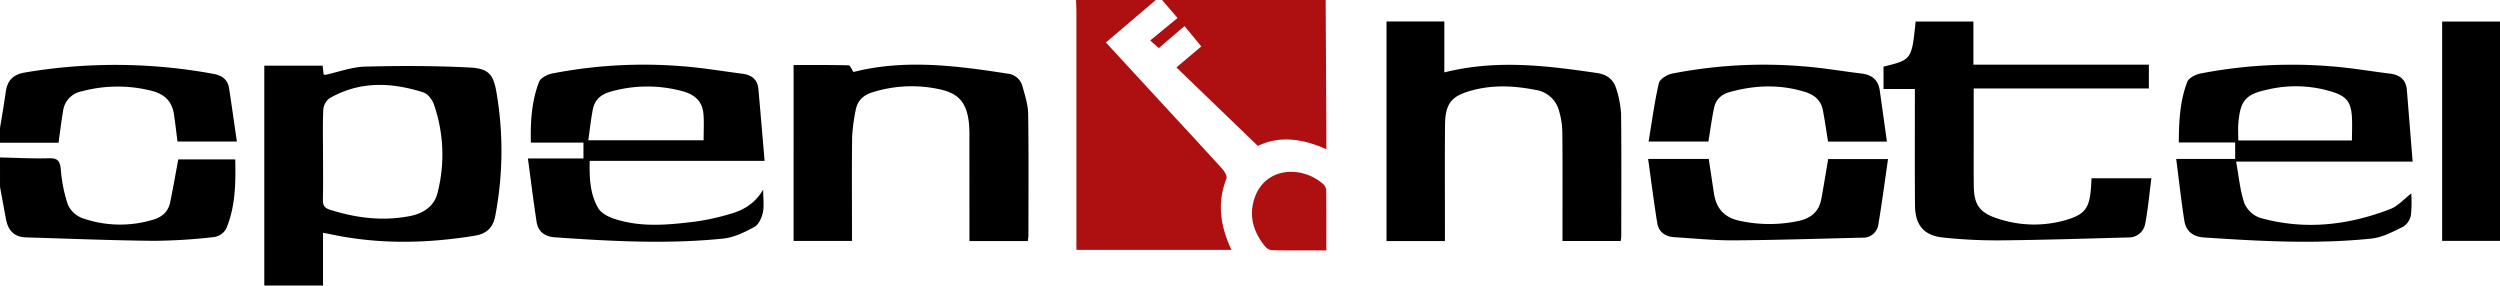 <svg xmlns="http://www.w3.org/2000/svg" width="893.131" height="102" viewBox="0 0 893.131 102">
  <g id="Group_86" data-name="Group 86" transform="translate(-513.434 -393)">
    <path id="Path_76" data-name="Path 76" d="M623.421,298V219.46h20.833c.113.98.234,2.04.357,3.116.213.056.448.2.643.156,4.725-1.015,9.425-2.807,14.171-2.933,12.447-.331,24.932-.314,37.364.321,6.766.345,8.486,2.443,9.584,8.922a123.573,123.573,0,0,1-.414,43.963c-.8,4.257-3.02,6.495-7.323,7.2-17.4,2.849-34.745,3.14-52.054-.631-.6-.129-1.2-.223-2.178-.4V298ZM644.4,250.891c0,5.488.084,10.979-.045,16.465-.045,1.928.567,2.939,2.4,3.529,9.407,3.023,18.993,4.206,28.735,2.3,4.583-.894,8.6-3.385,9.8-8.2a54.757,54.757,0,0,0-1.268-31.668c-.587-1.7-2.167-3.784-3.738-4.29-11.391-3.664-22.757-4.134-33.544,2.063a5.7,5.7,0,0,0-2.241,4.088C644.244,240.4,644.4,245.651,644.4,250.891Z" transform="translate(-15.566 197)"/>
    <path id="Path_77" data-name="Path 77" d="M529,252.25c5.843.124,11.692.452,17.527.288,3.146-.088,3.917,1.046,4.2,3.984a52.494,52.494,0,0,0,2.452,12.4,9.186,9.186,0,0,0,4.988,4.918,40.674,40.674,0,0,0,25.361.7c3.324-.95,5.547-2.85,6.251-6.212,1.043-4.981,1.9-10,2.914-15.391h20.353c.167,8.473.1,16.9-3.272,24.84a6.065,6.065,0,0,1-4.286,2.913,199.59,199.59,0,0,1-21.616,1.345c-15.2-.15-30.391-.782-45.586-1.224-4.136-.12-6.36-2.429-7.108-6.345s-1.45-7.812-2.173-11.719Z" transform="translate(-15.566 197)"/>
    <path id="Path_78" data-name="Path 78" d="M529,241.75c.692-4.295,1.455-8.581,2.056-12.889.572-4.1,2.561-6.239,6.884-6.964a193.359,193.359,0,0,1,67.367.5c3.038.557,5.066,2.053,5.544,5.191.946,6.214,1.82,12.439,2.771,18.985H592.409c-.428-3.346-.782-6.533-1.254-9.7-.678-4.554-3.206-7.142-7.8-8.38a49.2,49.2,0,0,0-25.124.13,8.185,8.185,0,0,0-6.7,7.087c-.625,3.538-1.032,7.114-1.622,11.29H529Z" transform="translate(-15.566 197)"/>
    <path id="Path_79" data-name="Path 79" d="M1045.2,282.121h-20.861V203.658h20.649v18.213c18.533-4.681,36.527-2.428,54.548.213,3.915.574,6.1,2.6,7.039,6.155a35.357,35.357,0,0,1,1.564,8.429c.153,14.611.071,29.224.059,43.836a12.848,12.848,0,0,1-.217,1.6H1087.2v-3.927c0-11.615.068-23.23-.053-34.844a28.043,28.043,0,0,0-1.174-7.705,10.16,10.16,0,0,0-8.4-7.508c-7.581-1.5-15.055-1.866-22.594.14-7.374,1.962-9.665,4.606-9.738,12.379-.117,12.363-.036,24.728-.039,37.092Z" transform="translate(-15.566 197)"/>
    <path id="Path_80" data-name="Path 80" d="M1276.211,259.688h21.379c-.737,5.634-1.208,11.05-2.233,16.359a5.9,5.9,0,0,1-6.005,4.778c-15.2.42-30.4.9-45.606,1.047a181.792,181.792,0,0,1-20.537-1.006c-6.932-.721-10.016-4.448-10.074-11.522-.1-12.365-.037-24.732-.042-37.1V227.79h-11.2V219.8c10.071-2.467,10.071-2.467,11.475-16.1H1234v15.394h62.689v8.5h-62.582c0,6.856,0,13.318,0,19.78,0,5.121-.036,10.243.041,15.363.1,6.409,2.185,9.3,8.322,11.273a40.874,40.874,0,0,0,23.588.869c7.591-2.042,9.415-4.146,9.953-11.868C1276.085,262.03,1276.132,261.046,1276.211,259.688Z" transform="translate(-15.566 197)"/>
    <path id="Path_81" data-name="Path 81" d="M896.185,282.113H875.334v-4.006q0-16.5-.008-33a46.958,46.958,0,0,0-.185-5.242c-.841-7.414-3.767-10.64-10.969-12.08a46.827,46.827,0,0,0-23.3,1.126c-3.523,1.08-5.627,3.078-6.213,6.637a63.053,63.053,0,0,0-1.227,9.244c-.149,11-.058,22-.058,32.995v4.279h-20.86V219.236c6.531,0,13.087-.063,19.636.106.595.016,1.151,1.523,1.753,2.377,18.182-4.626,36.593-2.286,55.006.584a6.1,6.1,0,0,1,5.375,4.548c.889,3.227,1.976,6.541,2.027,9.833.221,14.494.1,28.994.093,43.492A18.46,18.46,0,0,1,896.185,282.113Z" transform="translate(-15.566 197)"/>
    <path id="Path_82" data-name="Path 82" d="M717.6,252.622H737.44v-5.677H718.657c-.19-7.736.321-14.9,2.918-21.687.539-1.41,2.916-2.64,4.64-2.99a170.775,170.775,0,0,1,46.564-2.6c7.2.528,14.345,1.767,21.514,2.688,3.213.413,5.336,2.043,5.643,5.421.764,8.416,1.459,16.838,2.22,25.7H739.665c-.113,6.129.1,11.848,3.071,16.9,1,1.7,3.331,2.962,5.322,3.65,9.73,3.359,19.72,2.326,29.64,1.1a84.544,84.544,0,0,0,11.662-2.556c4.761-1.3,9.07-3.438,12.285-8.82,0,3.43.389,5.935-.122,8.24-.415,1.87-1.5,4.261-3.012,5.08-3.457,1.87-7.271,3.766-11.093,4.158-20.048,2.057-40.117.955-60.166-.446-3.554-.248-6-1.958-6.55-5.518C719.569,267.934,718.672,260.563,717.6,252.622ZM739.17,246.1h41.2c0-3.236.173-6.216-.04-9.168-.327-4.51-2.836-7.009-7.282-8.282a47.692,47.692,0,0,0-25.817.075c-3.545.93-5.776,2.929-6.456,6.433S739.724,242.228,739.17,246.1Z" transform="translate(-15.566 197)"/>
    <path id="Path_83" data-name="Path 83" d="M1390.919,253.734h-63.057c.965,5.275,1.376,10.255,2.933,14.847a9.54,9.54,0,0,0,5.639,5.25c15.815,4.446,31.4,2.7,46.533-3.161,2.73-1.057,4.891-3.586,7.462-5.547a45.72,45.72,0,0,1-.12,7.689,6.224,6.224,0,0,1-2.678,4.133c-3.657,1.794-7.511,3.883-11.45,4.291-19.934,2.067-39.892.918-59.833-.4-3.933-.261-6.408-2.273-6.995-6.033-1.114-7.119-1.9-14.288-2.9-22.017h21.067v-5.9h-20.134c.025-7.632.413-14.818,3.01-21.608.541-1.414,2.92-2.65,4.647-3a171.192,171.192,0,0,1,46.594-2.6c7.079.519,14.1,1.76,21.159,2.62,3.554.433,5.763,2.163,6.066,5.889C1389.535,236.483,1390.2,244.785,1390.919,253.734Zm-21.682-7.555c0-3.111.172-5.962-.038-8.785-.387-5.228-2.154-7.077-7.218-8.66a43.784,43.784,0,0,0-22.5-.822c-8.234,1.738-10.136,3.859-10.83,12.218-.162,1.941-.024,3.906-.024,6.049Z" transform="translate(-15.566 197)"/>
    <path id="Path_84" data-name="Path 84" d="M1422.131,203.7v78.352h-20.663V203.7Z" transform="translate(-15.566 197)"/>
    <path id="Path_85" data-name="Path 85" d="M1117.8,252.773h21.657c.621,4.132,1.224,8.162,1.833,12.191.864,5.706,3.866,8.951,9.82,10.044a49.649,49.649,0,0,0,20.736-.145c4.46-1.048,7.037-3.5,7.847-7.887.857-4.643,1.6-9.308,2.422-14.139h21.384c-1.153,7.947-2.139,15.559-3.415,23.122a5.5,5.5,0,0,1-5.691,4.952c-15.318.342-30.635.858-45.955.956-7.086.045-14.18-.7-21.268-1.131-3.227-.2-5.588-1.82-6.111-5.046C1119.846,268.241,1118.912,260.747,1117.8,252.773Z" transform="translate(-15.566 197)"/>
    <path id="Path_86" data-name="Path 86" d="M1139.329,246.556h-21.361c1.2-7.2,2.1-14.081,3.651-20.81.338-1.46,2.89-3.067,4.662-3.43a169.749,169.749,0,0,1,46.964-2.618c6.954.524,13.855,1.74,20.789,2.572,3.676.442,5.982,2.246,6.514,6.026.843,6,1.679,11.995,2.559,18.285h-21.034c-.6-3.741-1.136-7.407-1.806-11.048-.681-3.7-3-5.662-6.625-6.76-8.909-2.7-17.69-2.366-26.564.068-3.138.861-5.092,2.689-5.731,5.73C1140.53,238.458,1140.013,242.409,1139.329,246.556Z" transform="translate(-15.566 197)"/>
    <g id="Group_83" data-name="Group 83">
      <path id="Path_87" data-name="Path 87" d="M941.906,196l-17.819,15.176c7.125,7.733,13.966,15.166,20.817,22.59,6.947,7.529,13.935,15.022,20.816,22.612.805.889,1.762,2.577,1.432,3.415-3.391,8.617-2.249,16.89,1.788,25.473H913.556v-4.527q0-40.124-.005-80.247c0-1.5-.079-3-.121-4.492Z" transform="translate(-15.566 197)" fill="#ae0f10" style="isolation: isolate"/>
      <path id="Path_88" data-name="Path 88" d="M1002.6,196q.121,23.4.242,46.8c.01,1.983,0,3.967,0,6.526-8.539-3.873-16.816-4.9-24.48-1.207l-29.093-28.03,8.894-7.5-5.988-7.271-9.216,7.871-3.049-2.73,9.77-8.034L944.154,196Z" transform="translate(-15.566 197)" fill="#ae0f10" style="isolation: isolate"/>
      <path id="Path_89" data-name="Path 89" d="M1002.835,285.455c-6.847,0-13.163.053-19.475-.064a3.8,3.8,0,0,1-2.447-1.413c-4.186-5.165-5.915-11.025-3.643-17.434,3.973-11.2,17.316-11.364,24.664-4.575a3.491,3.491,0,0,1,.863,2.319C1002.863,271.124,1002.835,277.961,1002.835,285.455Z" transform="translate(-15.566 197)" fill="#ae0f10" style="isolation: isolate"/>
    </g>
  </g>
</svg>
